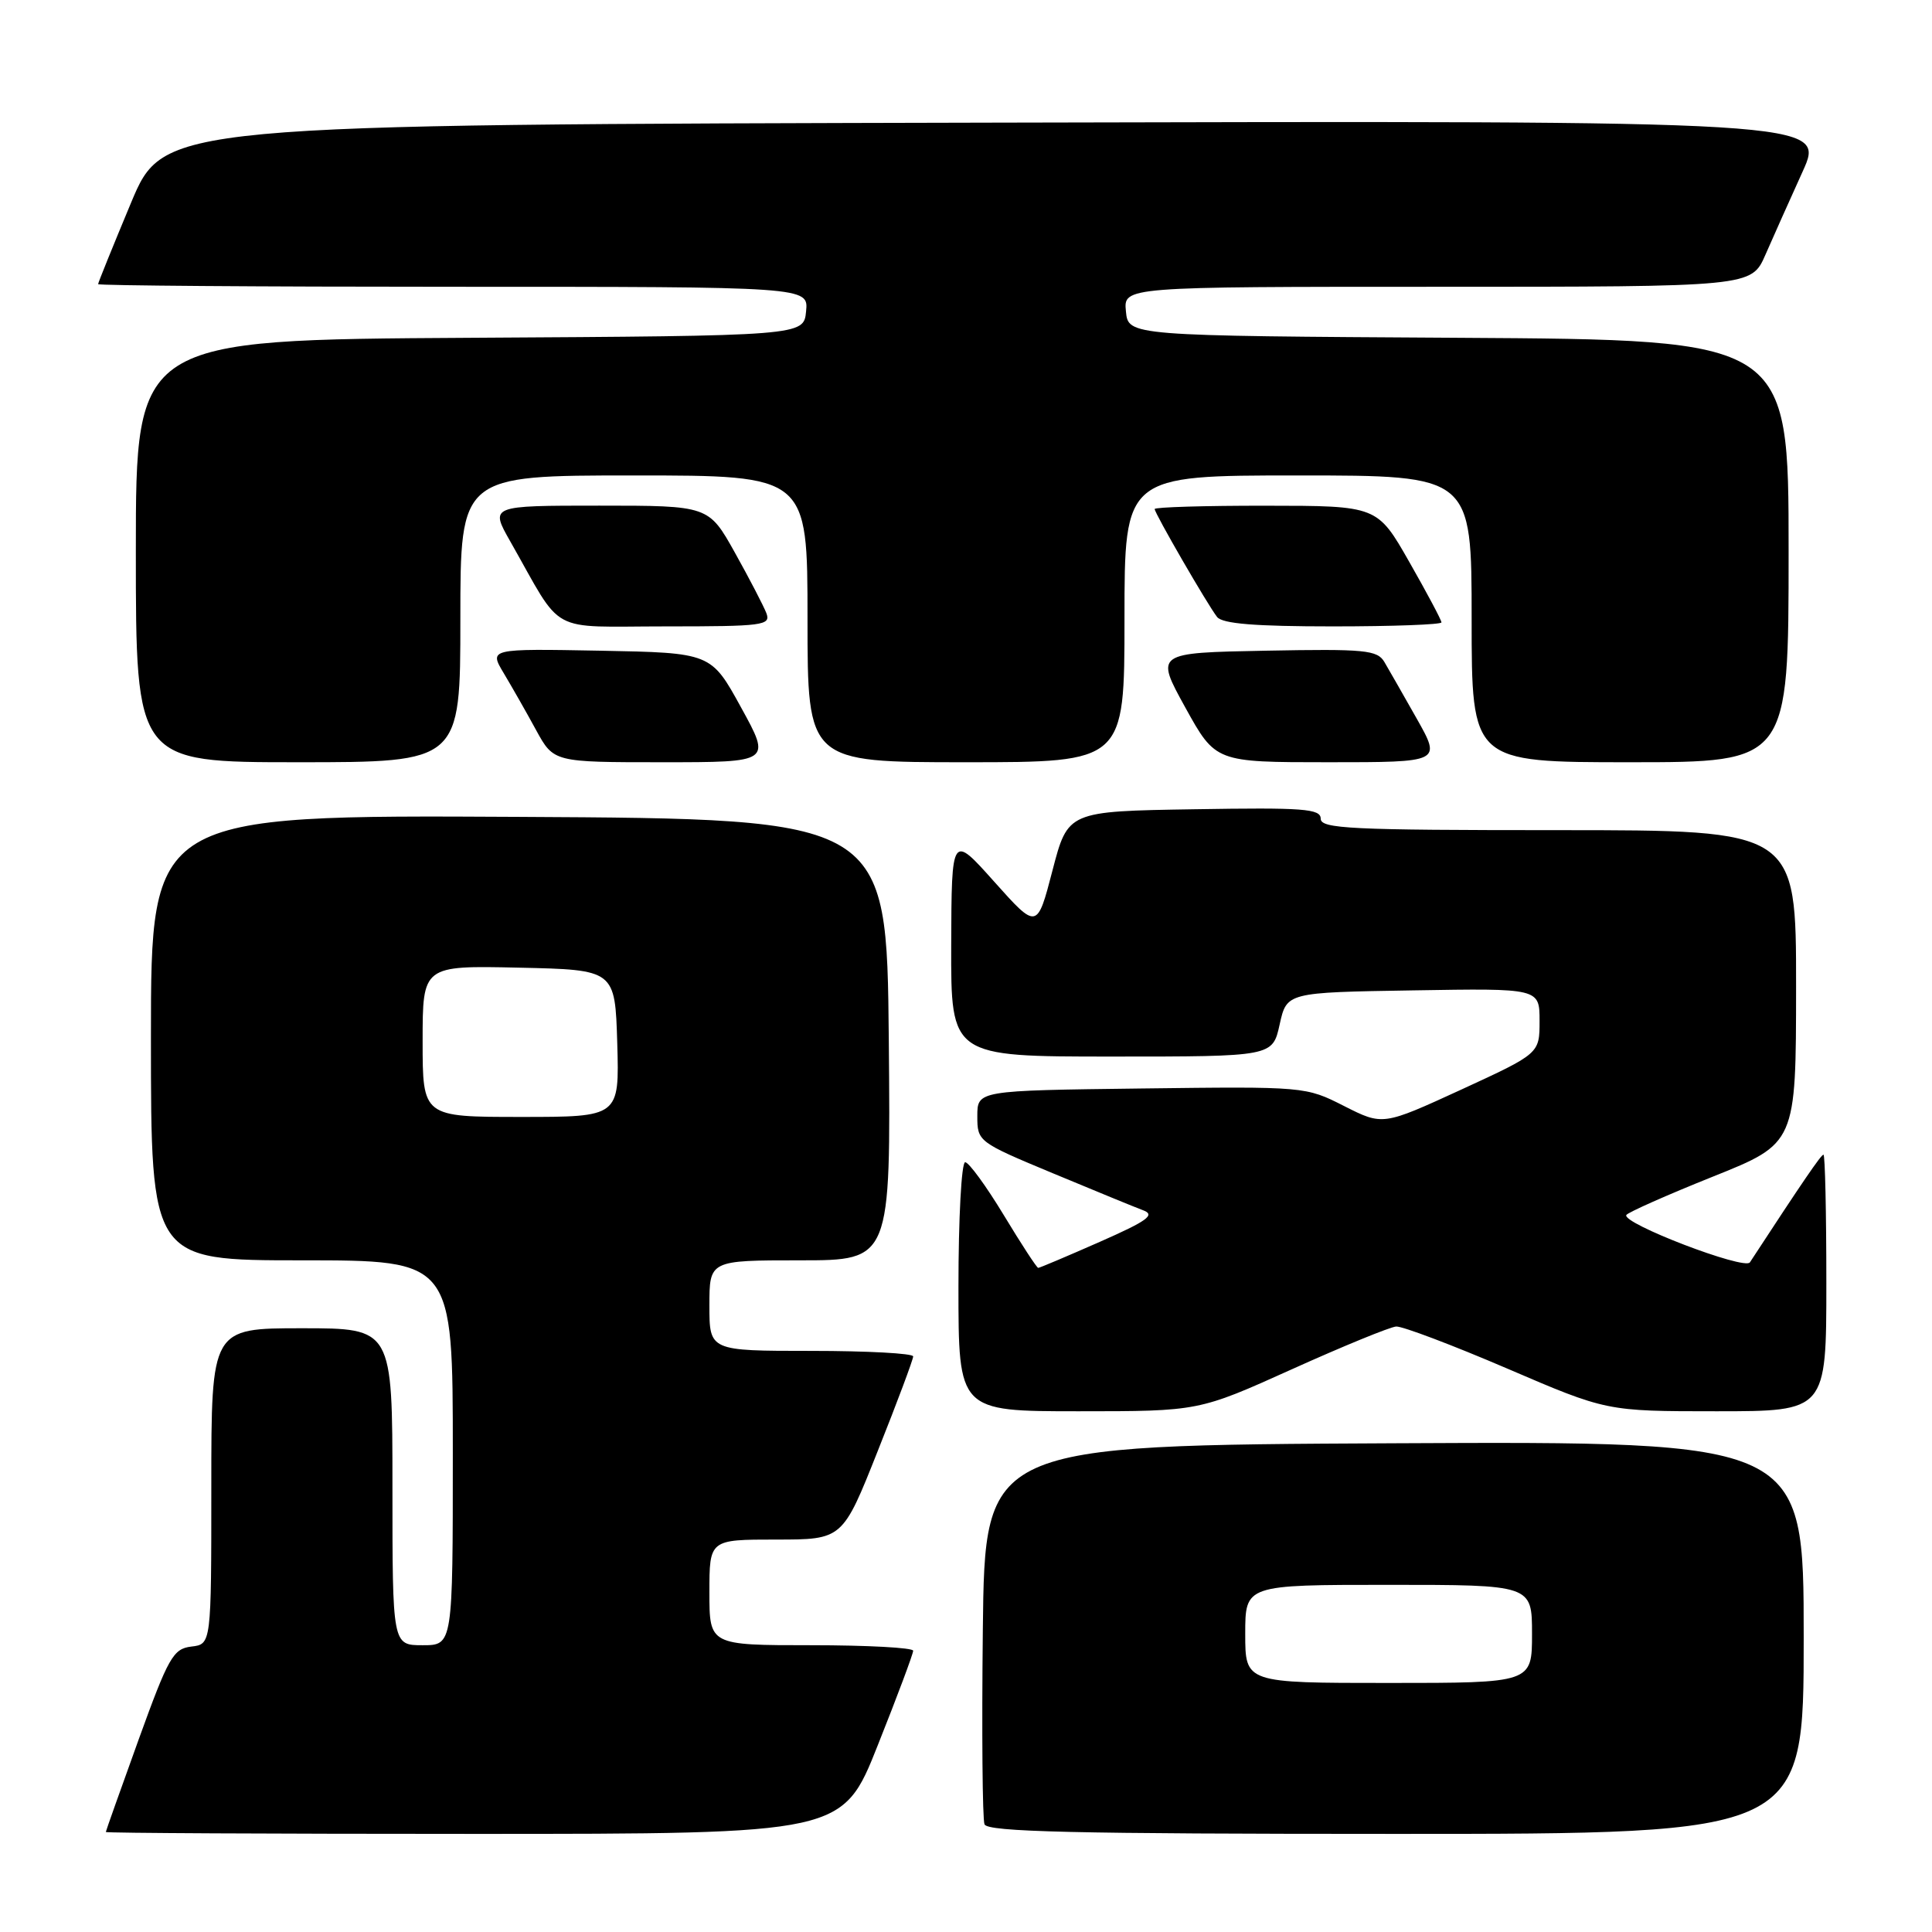 <?xml version="1.0" encoding="UTF-8" standalone="no"?>
<!DOCTYPE svg PUBLIC "-//W3C//DTD SVG 1.1//EN" "http://www.w3.org/Graphics/SVG/1.1/DTD/svg11.dtd" >
<svg xmlns="http://www.w3.org/2000/svg" xmlns:xlink="http://www.w3.org/1999/xlink" version="1.1" viewBox="0 0 256 256">
 <g >
 <path fill="currentColor"
d=" M 116.32 231.23 C 118.90 224.76 121.00 219.14 121.00 218.73 C 121.00 218.33 114.92 218.00 107.50 218.00 C 94.00 218.00 94.00 218.00 94.00 211.00 C 94.00 204.00 94.00 204.00 102.82 204.00 C 111.65 204.00 111.65 204.00 116.32 192.23 C 118.90 185.76 121.00 180.14 121.00 179.73 C 121.00 179.33 114.92 179.00 107.50 179.00 C 94.00 179.00 94.00 179.00 94.00 173.00 C 94.00 167.00 94.00 167.00 106.02 167.00 C 118.03 167.00 118.03 167.00 117.77 137.75 C 117.50 108.50 117.50 108.50 68.75 108.24 C 20.00 107.98 20.00 107.98 20.00 137.49 C 20.00 167.00 20.00 167.00 40.00 167.00 C 60.00 167.00 60.00 167.00 60.00 192.50 C 60.00 218.00 60.00 218.00 56.00 218.00 C 52.00 218.00 52.00 218.00 52.00 197.00 C 52.00 176.00 52.00 176.00 40.00 176.00 C 28.00 176.00 28.00 176.00 28.00 196.93 C 28.00 217.87 28.00 217.87 25.35 218.18 C 22.95 218.47 22.32 219.58 18.37 230.50 C 15.99 237.10 14.03 242.61 14.02 242.75 C 14.01 242.89 35.97 243.00 62.82 243.00 C 111.65 243.00 111.65 243.00 116.32 231.23 Z  M 239.00 216.99 C 239.00 190.98 239.00 190.98 184.75 191.24 C 130.50 191.50 130.50 191.50 130.23 215.98 C 130.08 229.45 130.18 241.03 130.45 241.73 C 130.84 242.73 142.24 243.00 184.97 243.00 C 239.00 243.00 239.00 243.00 239.00 216.99 Z  M 171.17 181.44 C 177.95 178.38 184.18 175.83 185.00 175.77 C 185.82 175.72 192.44 178.22 199.69 181.33 C 212.88 187.00 212.88 187.00 227.44 187.00 C 242.00 187.00 242.00 187.00 242.00 170.00 C 242.00 160.65 241.83 153.00 241.62 153.00 C 241.30 153.00 238.86 156.58 231.87 167.27 C 231.17 168.34 214.83 162.08 215.50 160.99 C 215.73 160.64 220.87 158.35 226.94 155.92 C 237.98 151.50 237.98 151.50 237.99 130.75 C 238.00 110.00 238.00 110.00 206.50 110.00 C 178.94 110.00 175.00 109.81 175.00 108.48 C 175.00 107.16 172.71 106.99 158.25 107.23 C 141.50 107.50 141.50 107.50 139.46 115.34 C 137.42 123.18 137.42 123.18 131.75 116.84 C 126.09 110.50 126.09 110.50 126.04 125.25 C 126.00 140.00 126.00 140.00 147.31 140.00 C 168.62 140.00 168.62 140.00 169.56 135.75 C 170.50 131.50 170.50 131.50 187.25 131.23 C 204.00 130.95 204.00 130.95 204.00 135.28 C 204.00 139.60 204.00 139.60 193.62 144.38 C 183.23 149.15 183.23 149.15 178.11 146.56 C 173.01 143.97 172.92 143.96 151.24 144.23 C 129.50 144.50 129.50 144.50 129.50 147.90 C 129.50 151.26 129.61 151.34 139.50 155.46 C 145.00 157.75 150.40 159.97 151.50 160.38 C 153.12 160.99 152.02 161.78 145.71 164.56 C 141.42 166.45 137.76 168.00 137.57 168.00 C 137.38 168.00 135.33 164.85 133.00 161.00 C 130.67 157.15 128.37 154.00 127.89 154.00 C 127.40 154.00 127.00 161.43 127.00 170.50 C 127.00 187.00 127.00 187.00 142.92 187.00 C 158.84 187.00 158.84 187.00 171.17 181.44 Z  M 61.00 82.00 C 61.00 63.00 61.00 63.00 84.00 63.00 C 107.00 63.00 107.00 63.00 107.00 82.00 C 107.00 101.00 107.00 101.00 128.00 101.00 C 149.00 101.00 149.00 101.00 149.00 82.00 C 149.00 63.00 149.00 63.00 172.00 63.00 C 195.00 63.00 195.00 63.00 195.00 82.00 C 195.00 101.00 195.00 101.00 216.00 101.00 C 237.00 101.00 237.00 101.00 237.00 73.01 C 237.00 45.02 237.00 45.02 193.25 44.76 C 149.50 44.50 149.50 44.50 149.19 41.25 C 148.87 38.00 148.87 38.00 190.47 38.00 C 232.07 38.00 232.07 38.00 233.93 33.75 C 234.95 31.41 237.17 26.46 238.85 22.75 C 241.92 15.99 241.92 15.99 131.81 16.25 C 21.70 16.50 21.70 16.50 17.35 26.90 C 14.96 32.63 13.00 37.46 13.00 37.65 C 13.00 37.84 34.18 38.00 60.06 38.00 C 107.13 38.00 107.13 38.00 106.81 41.25 C 106.50 44.50 106.50 44.50 62.25 44.76 C 18.00 45.02 18.00 45.02 18.00 73.01 C 18.00 101.00 18.00 101.00 39.50 101.00 C 61.00 101.00 61.00 101.00 61.00 82.00 Z  M 98.20 93.75 C 94.22 86.50 94.22 86.50 79.51 86.22 C 64.80 85.95 64.80 85.95 66.76 89.22 C 67.84 91.03 69.77 94.41 71.04 96.75 C 73.37 101.00 73.37 101.00 87.78 101.00 C 102.19 101.00 102.19 101.00 98.20 93.75 Z  M 187.74 95.25 C 185.95 92.09 184.02 88.70 183.44 87.72 C 182.50 86.13 180.89 85.97 167.72 86.22 C 153.06 86.50 153.06 86.50 157.06 93.75 C 161.07 101.00 161.07 101.00 176.02 101.00 C 190.98 101.00 190.98 101.00 187.74 95.25 Z  M 101.55 81.25 C 101.18 80.29 99.31 76.69 97.39 73.25 C 93.90 67.00 93.90 67.00 79.41 67.00 C 64.92 67.00 64.92 67.00 67.62 71.75 C 74.74 84.28 72.40 83.00 88.19 83.00 C 101.13 83.00 102.16 82.87 101.55 81.25 Z  M 191.00 82.47 C 191.00 82.17 189.09 78.58 186.75 74.48 C 182.50 67.02 182.50 67.02 167.75 67.01 C 159.64 67.00 153.00 67.20 153.00 67.45 C 153.00 68.02 159.99 80.11 161.27 81.75 C 161.97 82.65 166.31 83.00 176.62 83.00 C 184.53 83.00 191.00 82.76 191.00 82.47 Z  M 56.00 137.97 C 56.00 127.94 56.00 127.94 68.75 128.22 C 81.50 128.50 81.50 128.50 81.79 138.25 C 82.07 148.00 82.07 148.00 69.04 148.00 C 56.00 148.00 56.00 148.00 56.00 137.97 Z  M 165.00 216.50 C 165.00 210.00 165.00 210.00 184.00 210.00 C 203.00 210.00 203.00 210.00 203.00 216.50 C 203.00 223.00 203.00 223.00 184.00 223.00 C 165.00 223.00 165.00 223.00 165.00 216.50 Z "/>
</g>
</svg>